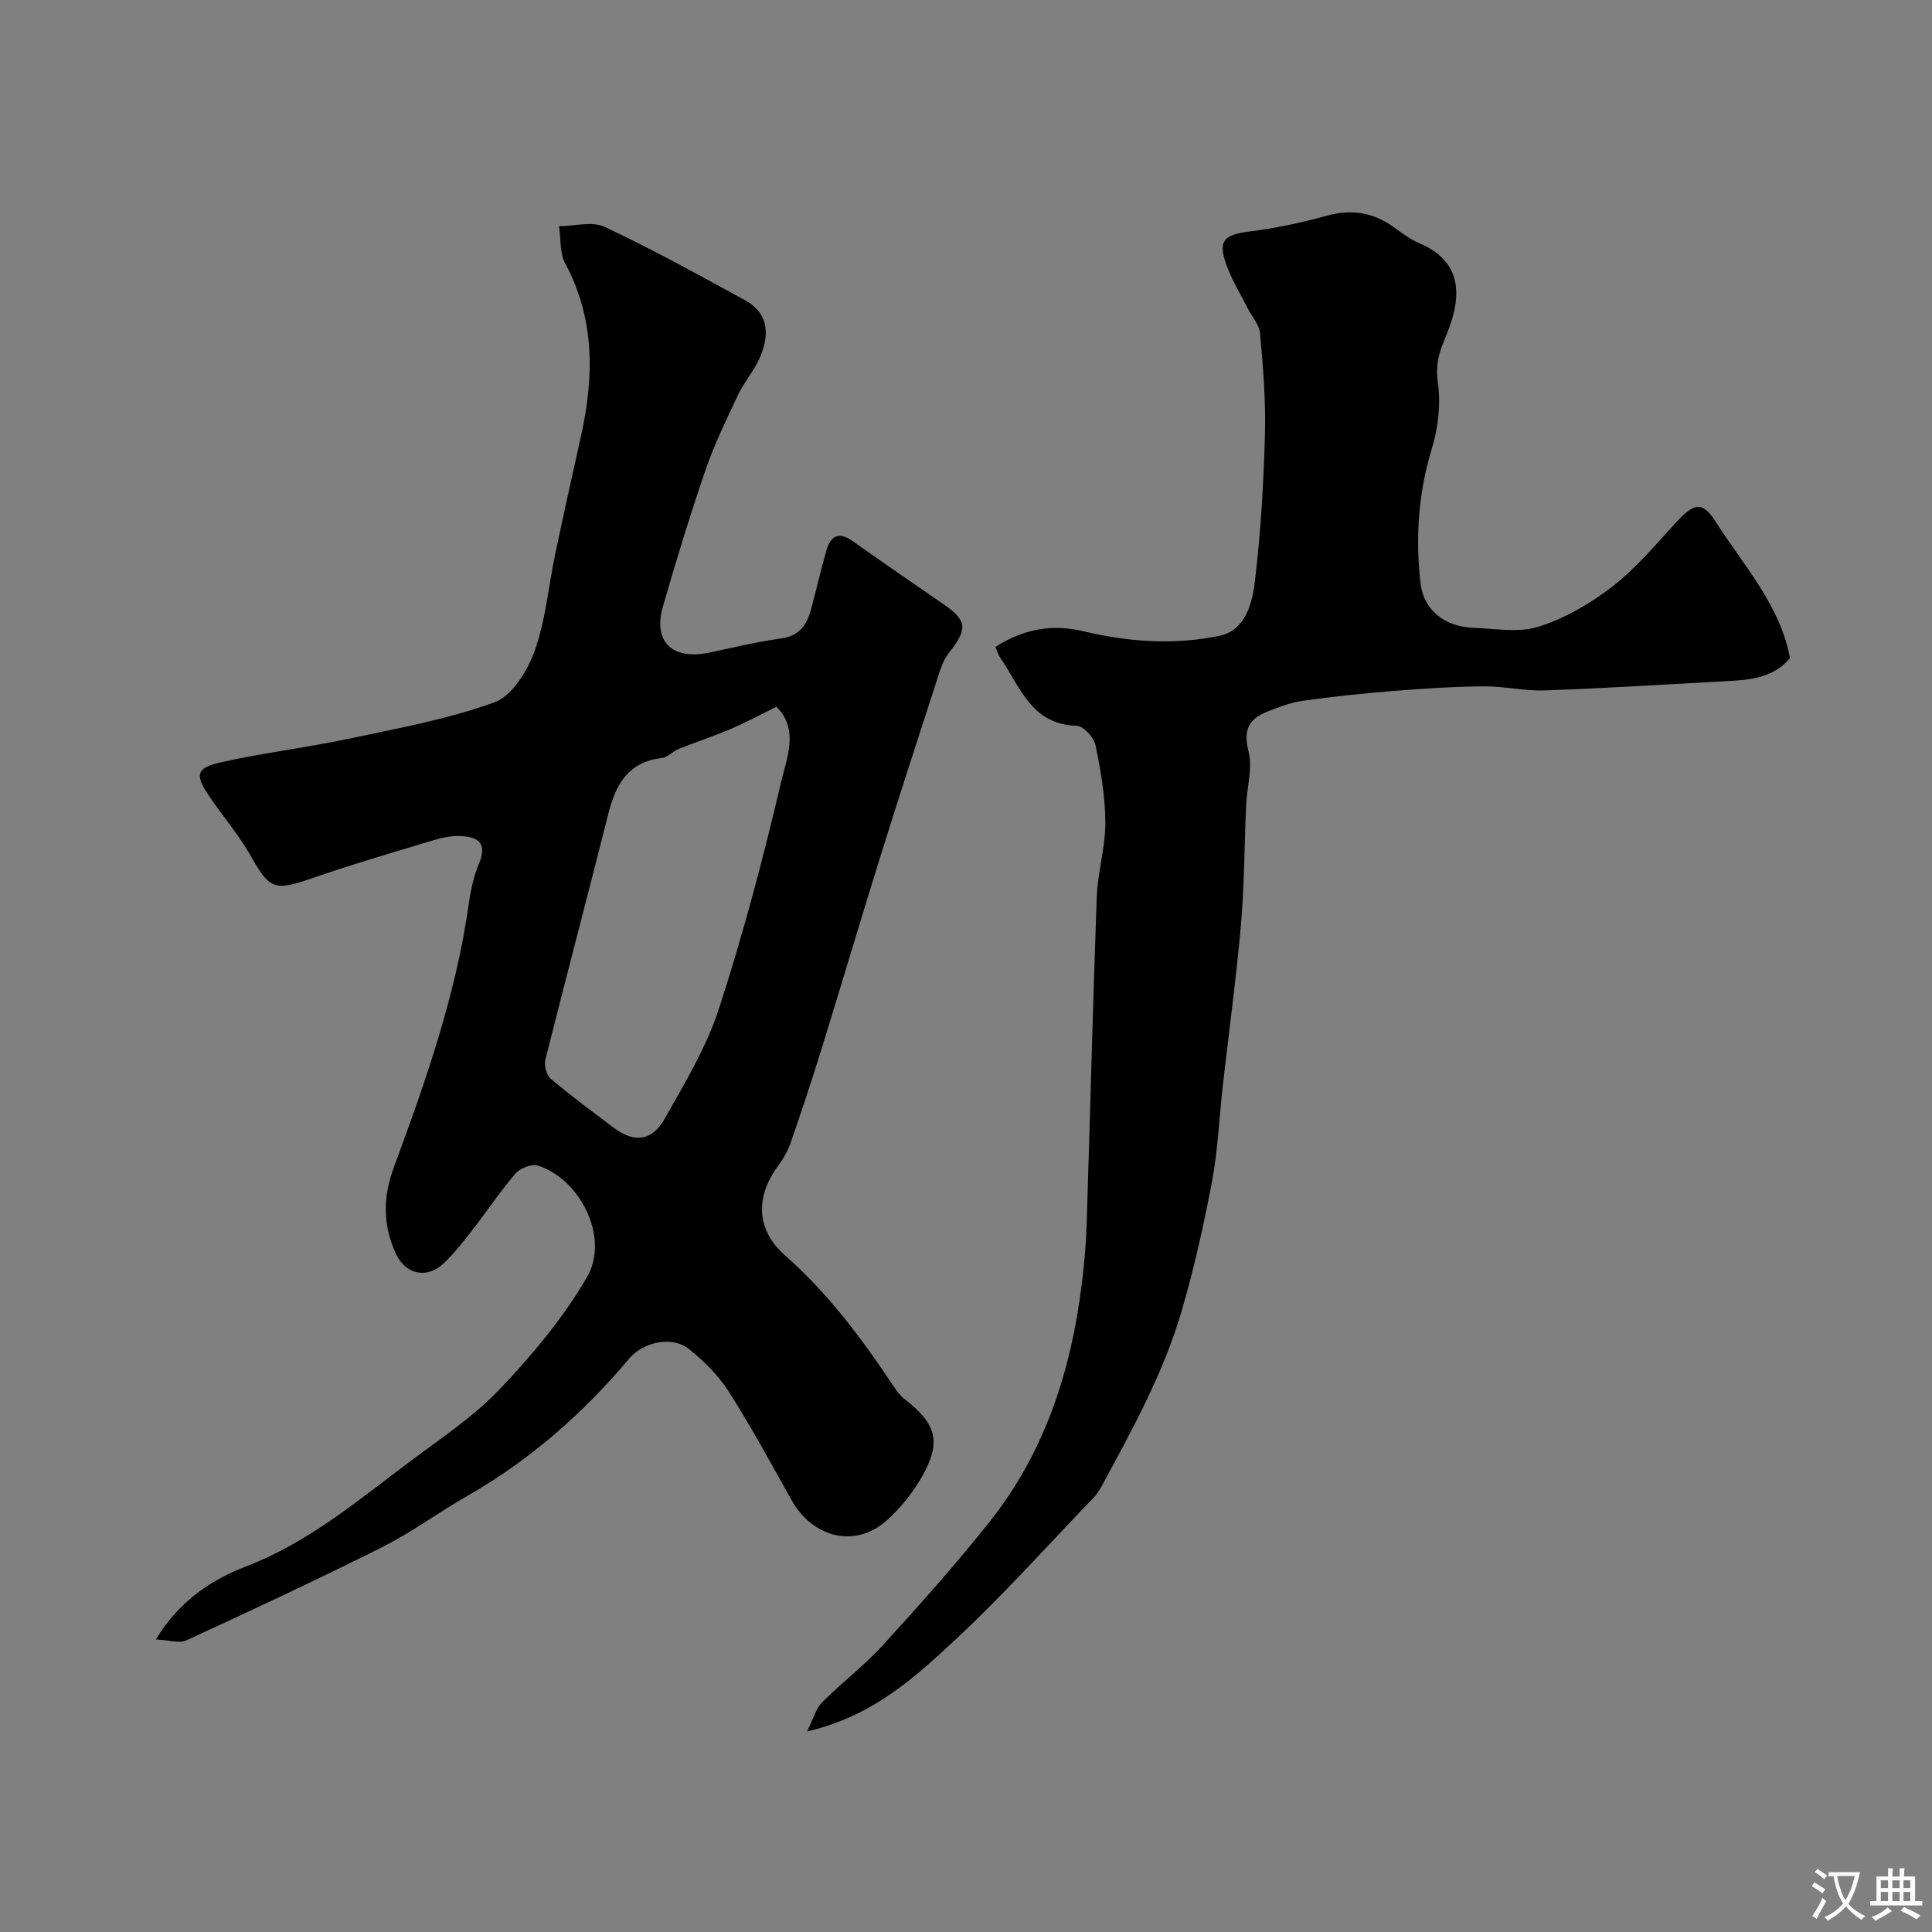 <svg enable-background="new 0 0 400 400" viewBox="0 0 400 400" xmlns="http://www.w3.org/2000/svg"><rect x="0" y="0" width="400" height="400" fill="#808080" stroke="none"/><path d="m32.26 339.43c5.06-8.27 11.77-12.46 18.86-15.19 12.81-4.94 22.99-13.6 33.69-21.6 6.42-4.8 13.24-9.33 18.71-15.08 6.73-7.08 13.17-14.78 18.04-23.2 4.67-8.07-1.39-20.26-10.22-23.05-1.28-.4-3.67.56-4.63 1.68-3.19 3.71-5.91 7.82-8.92 11.69-1.81 2.34-3.66 4.68-5.77 6.74-3.54 3.45-8.08 2.58-10.14-2.03-2.6-5.82-2.64-11.49-.31-17.79 6.55-17.7 12.8-35.53 15.47-54.37.41-2.88 1.03-5.83 2.15-8.49 1.82-4.33-.44-5.52-3.96-5.65-1.91-.07-3.9.39-5.76.95-8.35 2.52-16.74 4.97-24.98 7.83-7.65 2.65-8.69 2.23-12.55-4.62-2.47-4.38-5.82-8.25-8.64-12.44-2.98-4.42-2.73-5.81 2.44-6.98 8.72-1.97 17.64-3.02 26.39-4.87 10.18-2.16 20.53-4.03 30.25-7.55 3.66-1.33 6.84-6.55 8.32-10.68 2.28-6.36 2.85-13.32 4.25-20 1.71-8.12 3.5-16.22 5.31-24.32 2.75-12.31 2.96-24.31-3.25-35.88-1.16-2.17-.88-5.11-1.27-7.69 3.18-.02 6.85-1.09 9.44.13 9.86 4.63 19.42 9.92 29 15.14 4.53 2.47 5.53 6.6 3.04 12.14-1.19 2.65-3.19 4.93-4.44 7.56-2.4 5.07-4.87 10.15-6.69 15.44-3.21 9.35-6.1 18.82-8.84 28.32-2.1 7.28 1.92 11.14 9.57 9.55 4.93-1.02 9.83-2.25 14.81-2.92 3.74-.5 5.37-2.68 6.24-5.88 1.11-4.08 2.04-8.21 3.2-12.28.83-2.89 2.42-4.16 5.38-2.06 6.26 4.43 12.58 8.76 18.89 13.12 4.97 3.44 5.01 5.13 1.12 10.07-1.43 1.82-2.05 4.33-2.79 6.6-3.92 12.05-7.83 24.1-11.6 36.2-4.11 13.19-8.02 26.43-12.11 39.63-1.96 6.34-4.06 12.63-6.23 18.9-.58 1.68-1.47 3.32-2.54 4.74-4.82 6.44-4.73 13.32 1.36 18.69 8.95 7.89 15.93 17.27 22.46 27.09.63.95 1.34 1.92 2.23 2.61 6.58 5.09 7.71 8.83 3.76 15.89-1.92 3.44-4.54 6.7-7.48 9.32-6.43 5.72-15.21 3.6-19.62-4.24-4.24-7.54-8.35-15.17-13-22.46-2.14-3.35-5.13-6.33-8.25-8.83-3.55-2.85-9.53-1.42-12.38 1.97-9.55 11.35-20.55 21.02-33.49 28.42-5.94 3.39-11.49 7.52-17.58 10.58-13.4 6.73-27 13.06-40.61 19.34-1.47.67-3.61-.07-6.33-.19zm128.5-193.1c-3.55 1.74-6.48 3.33-9.55 4.63-3.54 1.5-7.21 2.7-10.78 4.13-1.17.47-2.15 1.7-3.31 1.83-7.04.78-9.65 5.48-11.19 11.62-4.27 16.99-8.77 33.92-13.03 50.91-.29 1.18.27 3.18 1.17 3.94 4.11 3.48 8.47 6.66 12.76 9.93 4.41 3.36 8.11 3.06 10.84-1.79 4.13-7.34 8.6-14.73 11.17-22.66 5-15.4 9.17-31.11 12.86-46.88 1.17-4.99 3.8-10.97-.94-15.66z" fill="#000001"/><path d="m206.08 133.94c5.7-3.66 11.68-4.82 18.22-3.25 9.33 2.24 18.84 2.89 28.19.94 5.37-1.12 6.78-6.73 7.32-11.26 1.22-10.13 1.81-20.37 2.09-30.57.19-6.92-.41-13.87-1.02-20.78-.15-1.77-1.66-3.42-2.53-5.14-1.47-2.9-3.19-5.7-4.32-8.72-1.98-5.28-.77-6.55 4.72-7.24 5.32-.67 10.63-1.78 15.79-3.22s9.67-.8 13.97 2.3c1.72 1.24 3.46 2.55 5.38 3.37 9.91 4.21 8.35 12.47 5.31 19.65-1.35 3.17-2.01 5.6-1.51 9.15.63 4.42.1 9.33-1.22 13.64-2.83 9.23-3.45 18.52-2.36 27.95.64 5.55 4.99 9 10.94 9.22 4.52.16 9.38 1.08 13.49-.23 5.41-1.72 10.66-4.74 15.18-8.23 4.88-3.77 8.96-8.62 13.16-13.21 3.72-4.07 5.49-4.76 8.32-.31 5.78 9.07 13.38 17.29 15.4 28.27-3.64 4.22-8.38 4.49-13.11 4.75-12.53.68-25.06 1.47-37.6 1.92-4.25.15-8.53-.88-12.79-.84-6.27.06-12.54.47-18.79.97-6.2.5-12.4 1.15-18.57 2.02-2.53.36-5.01 1.32-7.41 2.27-3.74 1.48-4.98 3.75-3.84 8.16.9 3.45-.33 7.44-.49 11.19-.37 8.26-.36 16.55-1.08 24.78-.97 11.09-2.49 22.13-3.74 33.2-.76 6.68-1.02 13.45-2.27 20.04-1.72 9.09-3.75 18.17-6.37 27.04-3.77 12.77-10.22 24.41-16.53 36.06-.46.85-1.04 1.68-1.71 2.37-9.37 9.74-18.39 19.85-28.26 29.05-8.53 7.95-17.28 16.07-30.95 19.23 1.38-2.76 1.86-4.77 3.11-6.02 4.08-4.09 8.74-7.63 12.63-11.89 7.59-8.31 15.1-16.73 22.09-25.54 11.45-14.43 16.88-31.36 19.08-49.43.48-3.91.84-7.85.97-11.79.73-22.68 1.27-45.36 2.1-68.04.19-5.19 1.8-10.34 1.78-15.51-.02-5.36-.96-10.76-2.05-16.03-.33-1.58-2.5-3.93-3.88-3.97-9.5-.24-11.74-8.25-15.91-14.2-.27-.42-.4-.92-.93-2.12z" fill="#000001"/><g fill="#fafbfa"><path d="m377.9 391.2c-.2.3-.4.5-.6.8-.7-.6-1.4-1-2.2-1.5.2-.3.4-.5.5-.8.6.4 1.4.8 2.3 1.5zm-1.8 6.1c-.2-.2-.5-.4-.9-.6.4-.6.8-1.2 1.2-1.9s.7-1.3.9-1.9c.3.3.5.5.8.7-.7 1.3-1.4 2.6-2 3.7zm2.2-9c-.3.3-.5.5-.6.8-.6-.6-1.3-1.1-2-1.5.3-.3.5-.5.6-.7.6.5 1.3.9 2 1.4zm.3.2v-.9h2 4.5c-.3 1.3-.6 2.5-1 3.6s-.9 2.1-1.4 3c.4.5 1 1 1.6 1.4s1.2.8 1.9 1.1c-.3.2-.5.4-.8.8-.4-.3-1-.7-1.6-1.2s-1.2-1.1-1.6-1.6c-.5.6-1.1 1.1-1.7 1.6s-1.4.9-2.1 1.4c-.1-.3-.3-.5-.7-.8.6-.2 1.2-.5 1.9-1s1.4-1.1 2-1.8c-.5-.8-.9-1.6-1.2-2.5s-.6-2-.8-3.2c-.4.1-.7.1-1 .1zm2.5 2.7c.2 1 .7 1.7 1 2.2.3-.5.6-1.1 1-2s.6-1.9.9-3h-3.2-.4c.1.9.3 1.8.7 2.8z"/><path d="m396.5 388.5v1.5 3.6h1.5v.9c-.4 0-1 0-1.7 0h-7.9c-.5 0-.9 0-1.2 0v-.9h1.3v-3.5c0-.7 0-1.2 0-1.6h2.4c0-.8 0-1.4 0-1.7h1c0 .3-.1.8-.1 1.7h1.5c0-.8 0-1.4 0-1.7h1c0 .3-.1.9-.1 1.7zm-8.2 9.2c-.2-.3-.5-.5-.8-.8.8-.3 1.4-.6 1.9-.9s1-.7 1.4-1.1c.3.3.6.5.9.8-1.6 1-2.8 1.6-3.4 2zm2.6-6.8v-1.6h-1.5v1.6zm0 2.7v-1.9h-1.5v1.9zm2.4-2.7v-1.6h-1.5v1.6zm0 2.7v-1.9h-1.5v1.9zm.2 2 .7-.8c.4.2.9.5 1.6.8s1.3.7 1.8 1c-.3.3-.5.5-.8.8-.4-.3-1.5-1-3.3-1.8zm2-4.7v-1.6h-1.4v1.6zm0 2.7v-1.9h-1.4v1.9z"/></g></svg>